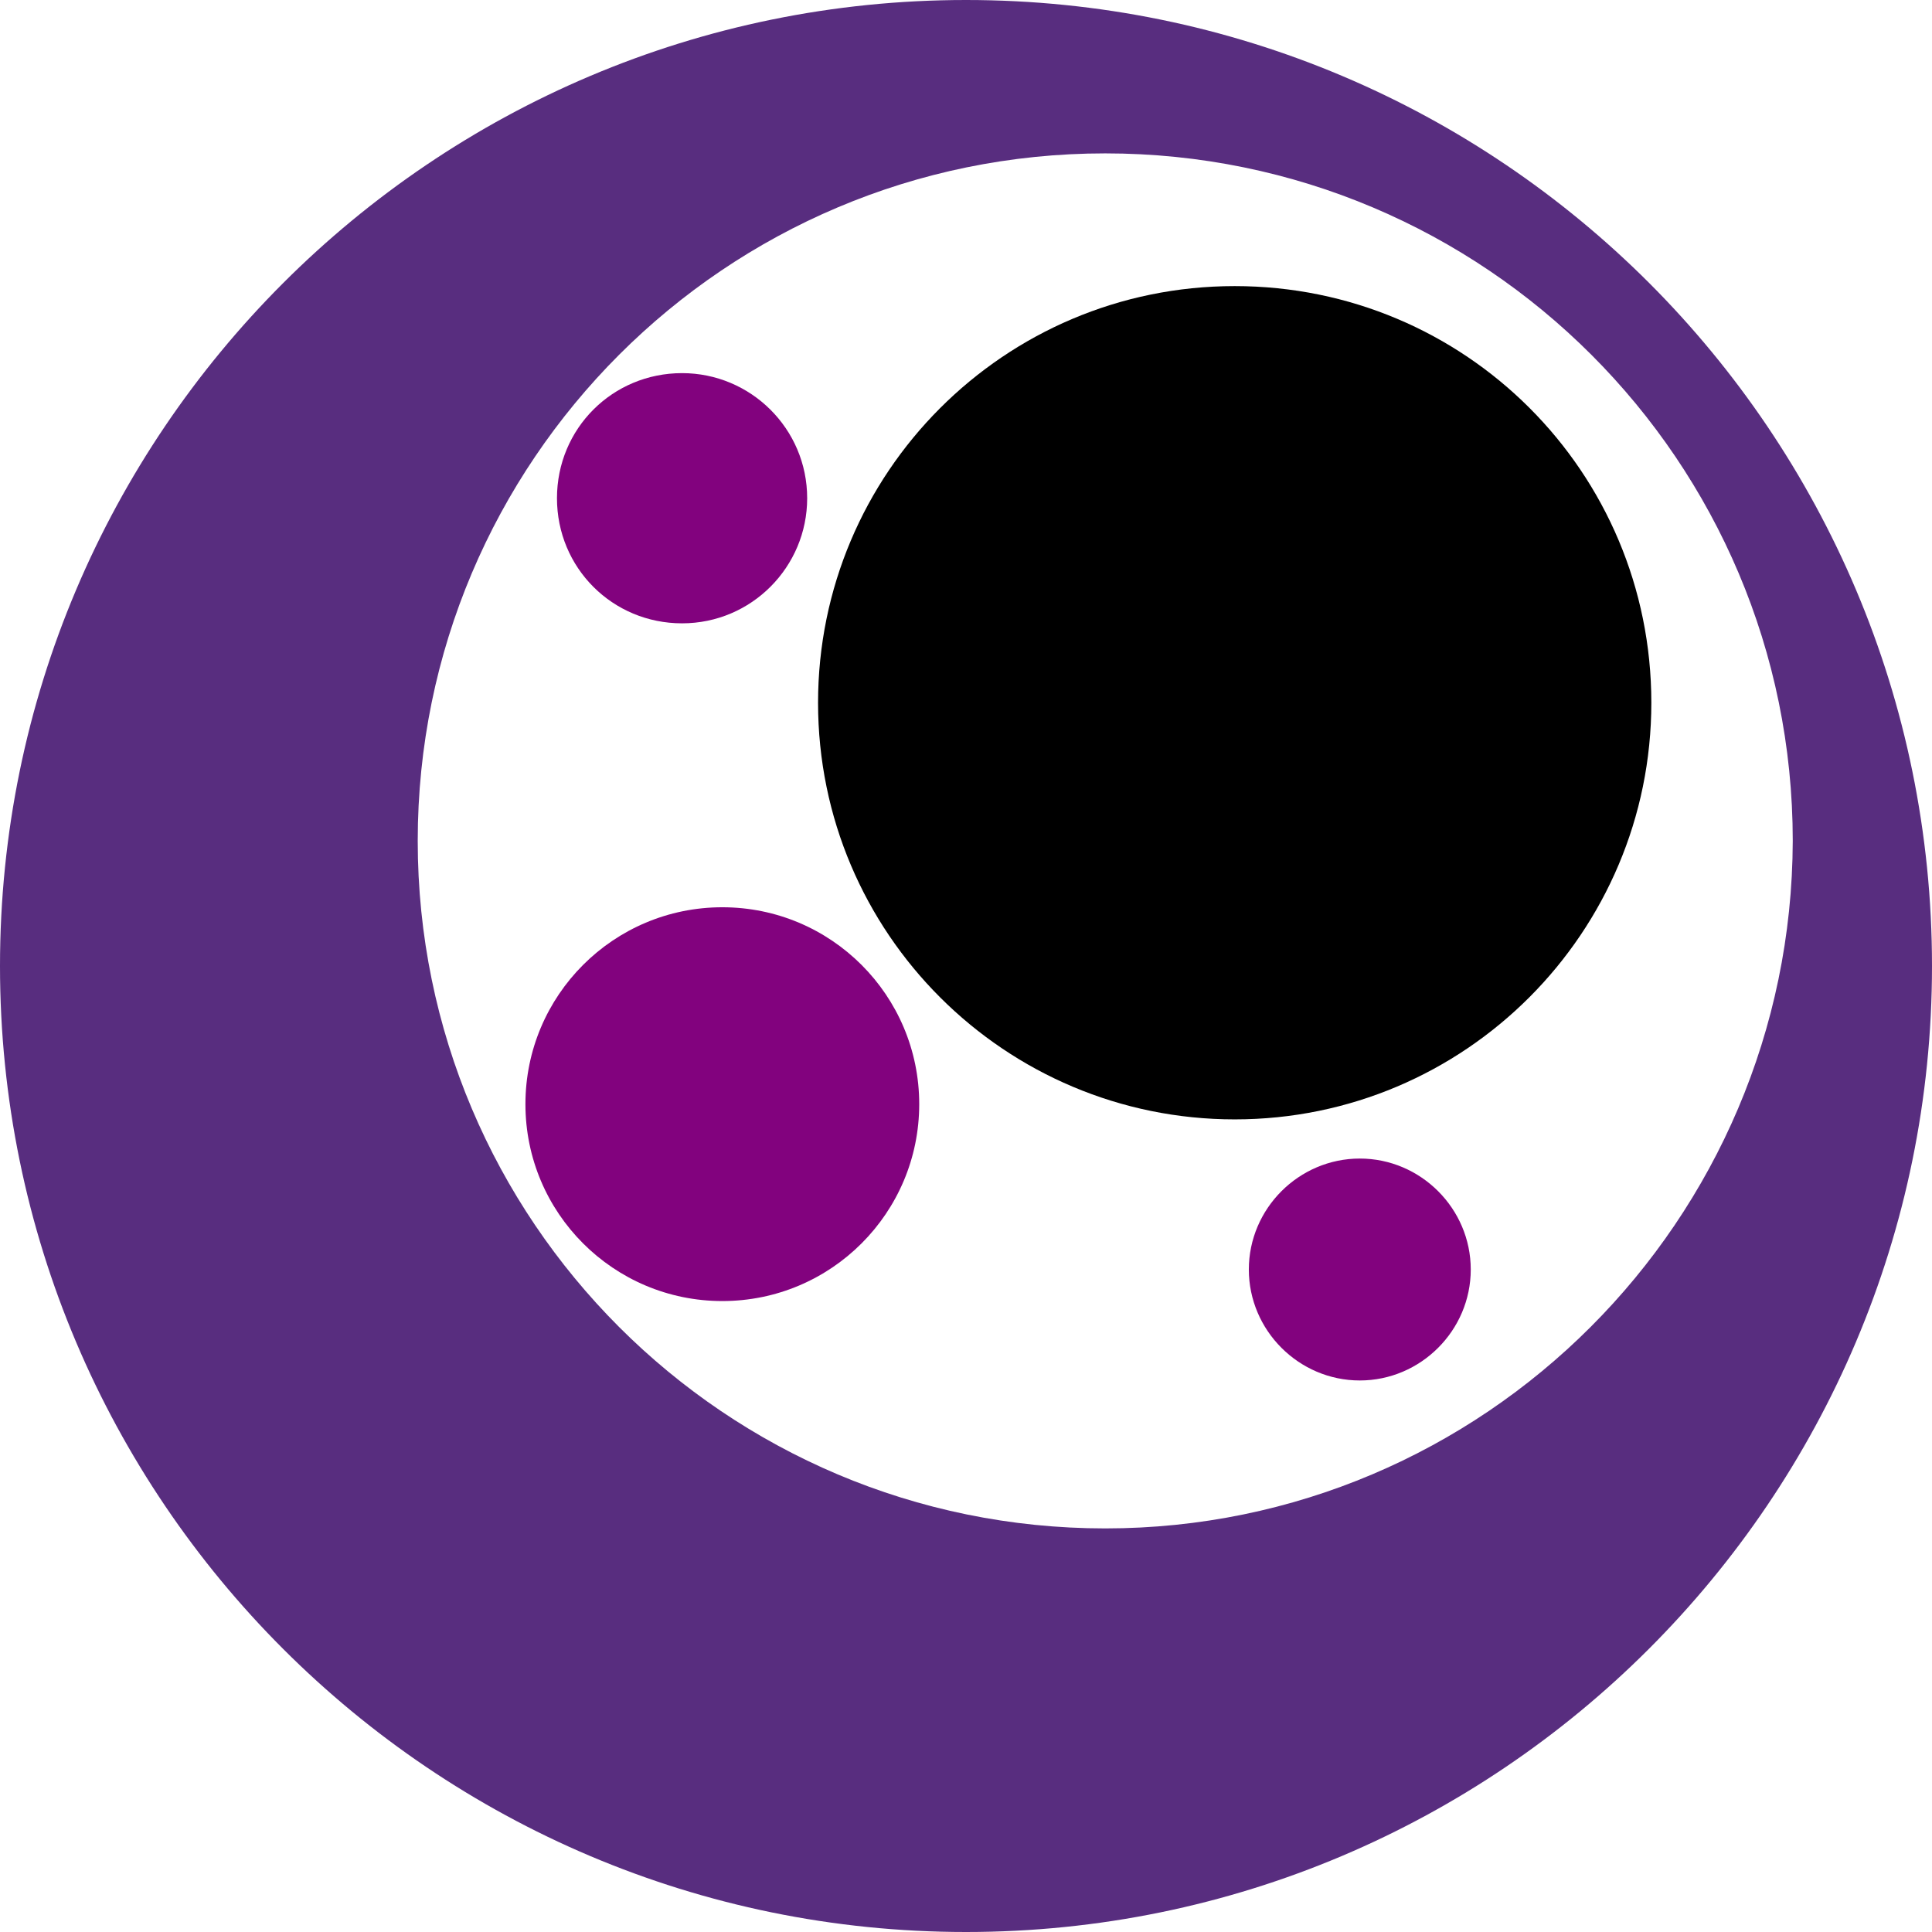 <?xml version="1.0" encoding="utf-8"?>
<!-- Generator: Adobe Illustrator 26.1.0, SVG Export Plug-In . SVG Version: 6.00 Build 0)  -->
<svg version="1.1" id="Layer_1" xmlns="http://www.w3.org/2000/svg" xmlns:xlink="http://www.w3.org/1999/xlink" x="0px" y="0px"
	 viewBox="0 0 177.6 177.6" style="enable-background:new 0 0 177.6 177.6;" xml:space="preserve">
<style type="text/css">
	.st0{fill:#582D7F;}
	.st1{fill:#82027E;}
</style>
<g id="Layer_2_00000003106590551762329520000013459872811448552075_">
	<g id="elements">
		<path class="st0" d="M88.8,0C39.8,0,0,39.8,0,88.8s39.8,88.8,88.8,88.8s88.8-39.8,88.8-88.8C177.6,39.8,137.9,0,88.8,0
			C88.8,0,88.8,0,88.8,0z M101.6,140.5c-34.9,0-63.2-28.3-63.2-63.2s28.3-63.2,63.2-63.2c34.9,0,63.2,28.3,63.2,63.2
			C164.7,112.2,136.4,140.5,101.6,140.5C101.6,140.5,101.6,140.5,101.6,140.5z"/>
		<path d="M151.8,64.6c0,21.1-17.1,38.3-38.3,38.3c-21.1,0-38.3-17.1-38.3-38.3c0-21.1,17.1-38.3,38.3-38.3c0,0,0,0,0,0
			C134.7,26.3,151.8,43.4,151.8,64.6z"/>
		<path class="st1" d="M84.5,101.5c0,10-8.1,18.1-18.1,18.1s-18.1-8.1-18.1-18.1s8.1-18.1,18.1-18.1c0,0,0,0,0,0
			C76.4,83.4,84.5,91.5,84.5,101.5C84.5,101.5,84.5,101.5,84.5,101.5z"/>
		<path class="st1" d="M74.2,45.8c0,6.3-5.1,11.5-11.5,11.5s-11.5-5.1-11.5-11.5s5.1-11.5,11.5-11.5c0,0,0,0,0,0
			C69,34.3,74.2,39.4,74.2,45.8C74.2,45.8,74.2,45.8,74.2,45.8z"/>
		<path class="st1" d="M135.2,116.7c0,5.6-4.6,10.2-10.2,10.2s-10.2-4.6-10.2-10.2c0-5.6,4.6-10.2,10.2-10.2c0,0,0,0,0,0
			C130.6,106.5,135.2,111.1,135.2,116.7z"/>
	</g>
</g>
</svg>
